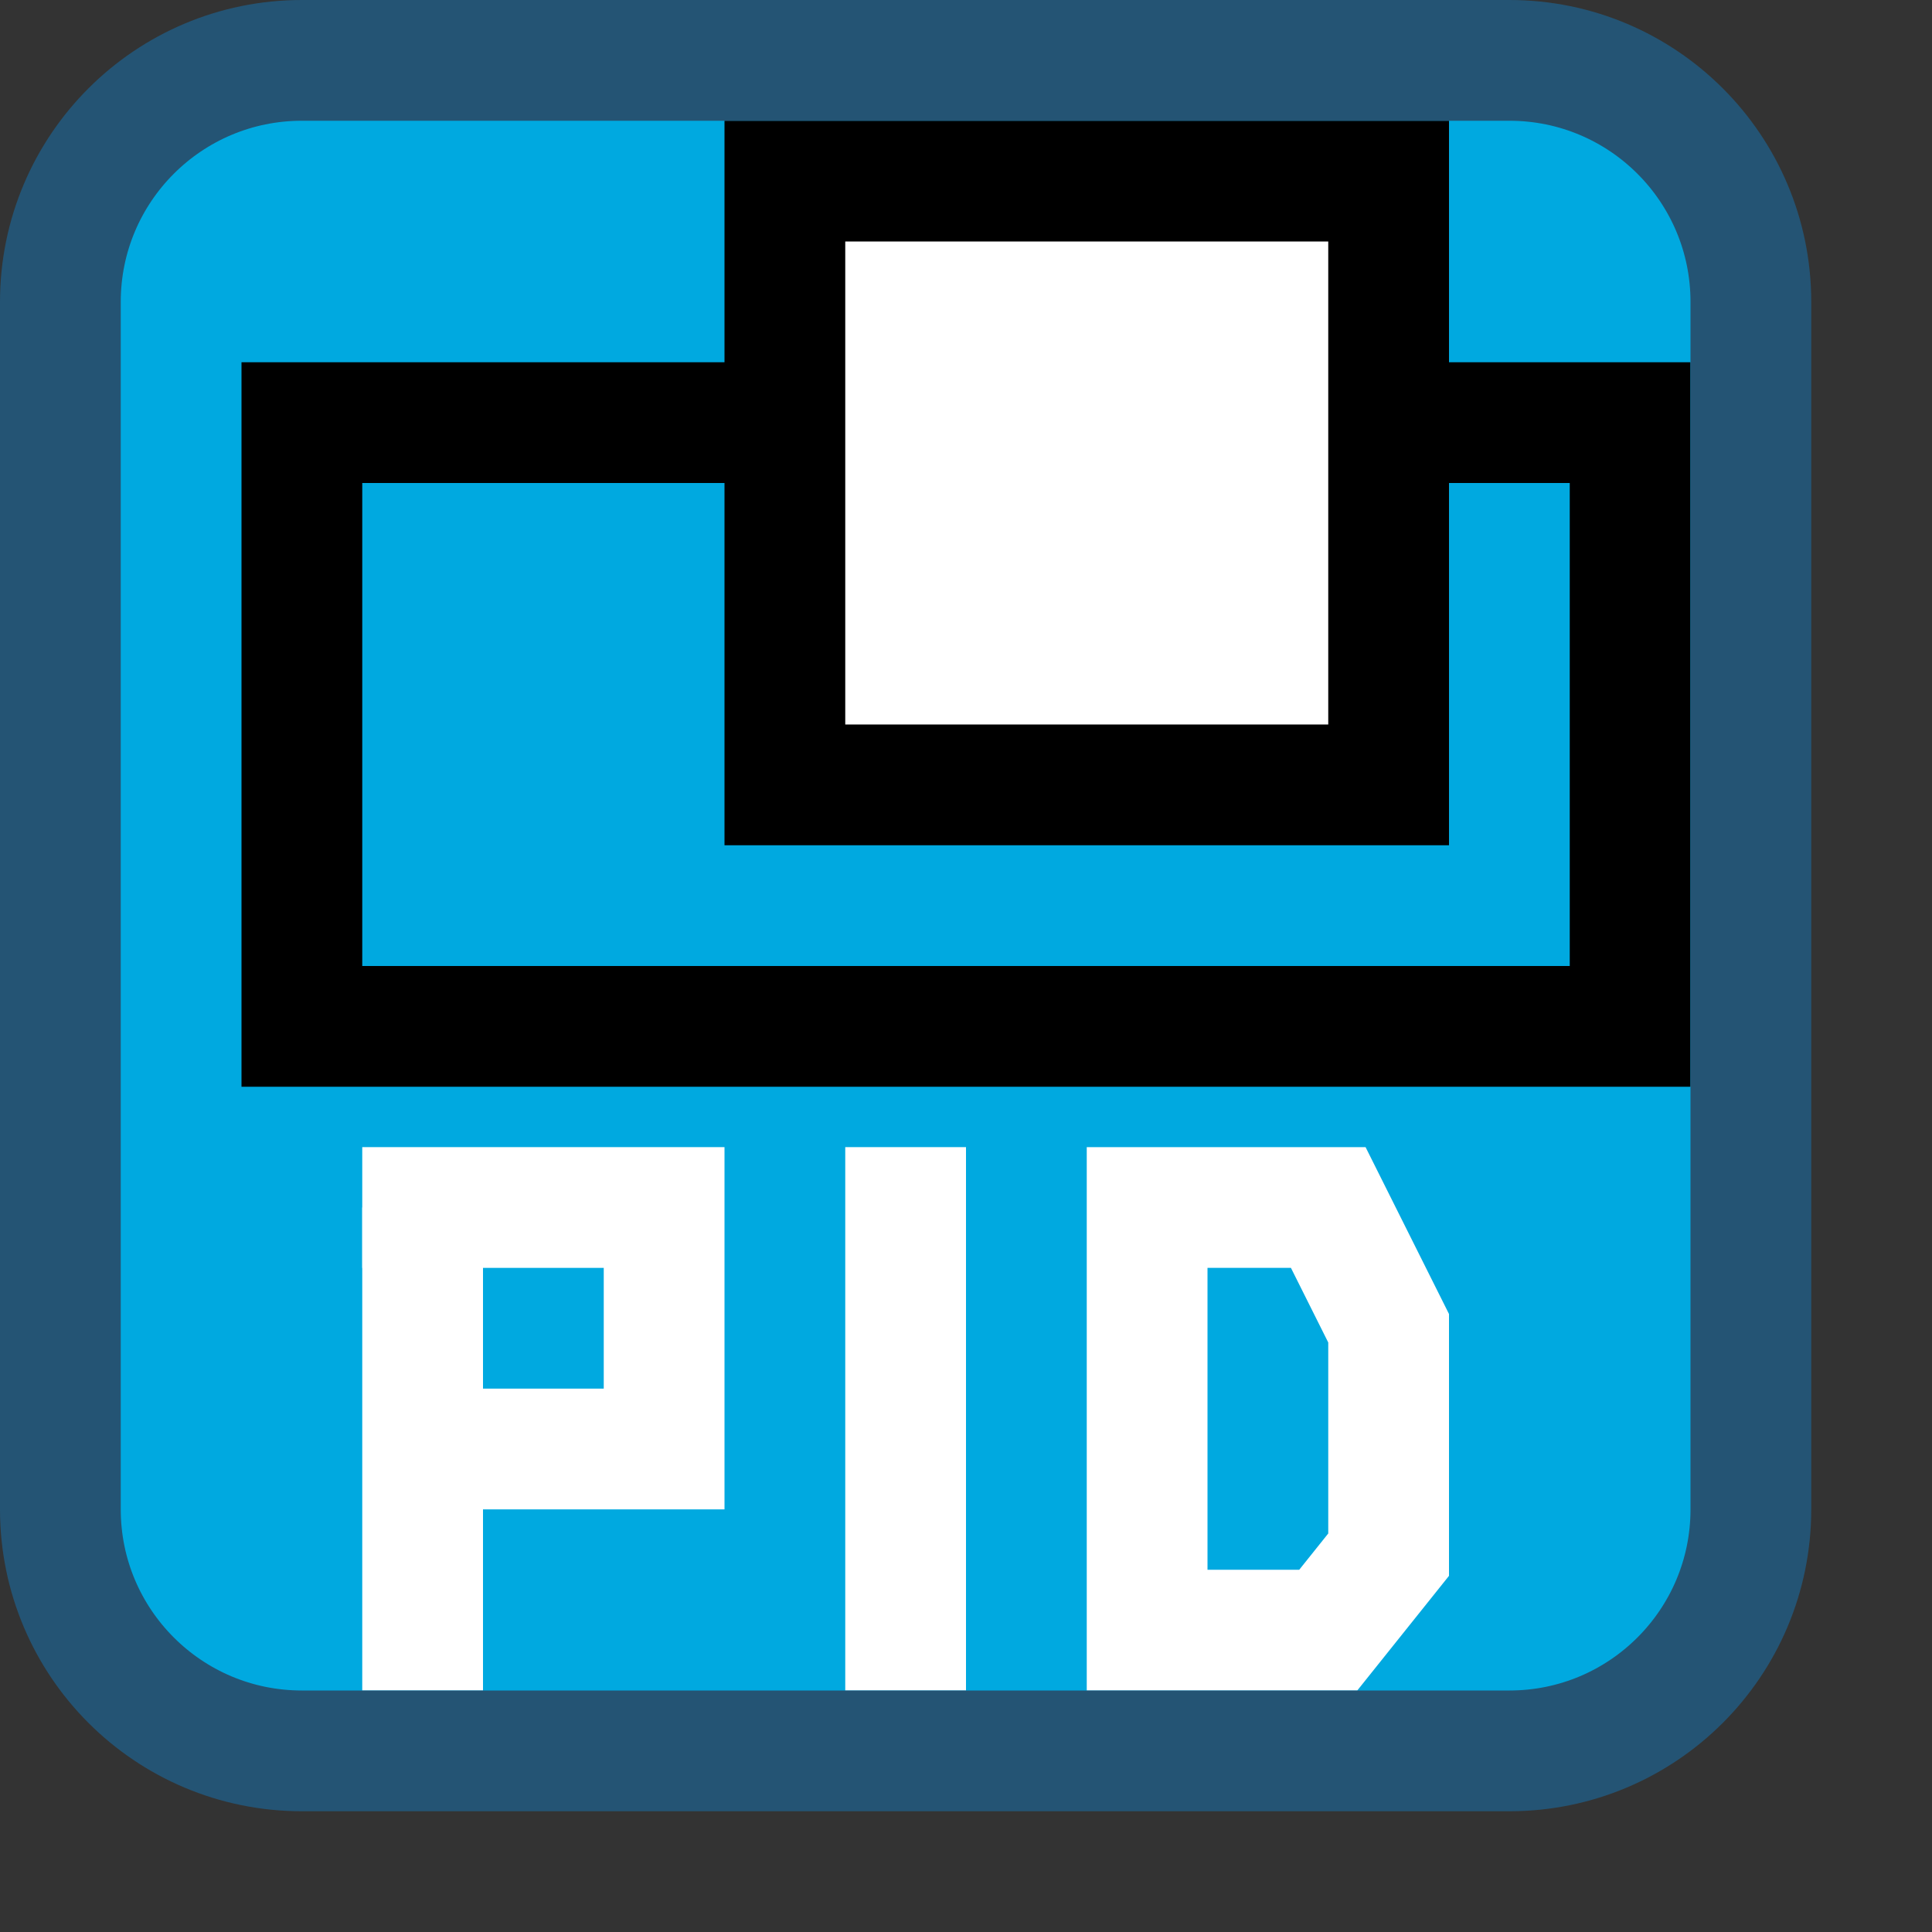 <svg width="16" height="16" viewBox="0 0 16 16" fill="none" xmlns="http://www.w3.org/2000/svg">
<rect x="0" y="0" width="16" height="16" fill="#333333" stroke="none"/>
<path d="M0.5 12.5V2.5C0.5 1.395 1.395 0.5 2.5 0.5H12.5C13.605 0.5 14.5 1.395 14.5 2.5V12.5C14.5 13.605 13.605 14.5 12.5 14.5H2.5C1.395 14.5 0.5 13.605 0.5 12.5Z" fill="#00A9E0"/>
<path d="M6.5 3.5H2.5V8.5H13.5V3.5H11.5" stroke="black"/>
<path d="M6.5 1.5H11.5V6.5H6.5V1.5Z" fill="white" stroke="black"/>
<path d="M3.5 10V14" stroke="white"/>
<path d="M7.5 9.5V14" stroke="white"/>
<path d="M3 10H5.5V12H4" stroke="white"/>
<path d="M11 10H9.5V13.5H11L11.5 12.875V12.25V11L11 10Z" stroke="white"/>
<path d="M0.5 12.5V2.5C0.5 1.395 1.395 0.5 2.5 0.5H12.5C13.605 0.5 14.5 1.395 14.5 2.5V12.5C14.5 13.605 13.605 14.5 12.5 14.5H2.5C1.395 14.5 0.5 13.605 0.5 12.5Z" stroke="#245474" stroke-linecap="round"/>

</svg>
